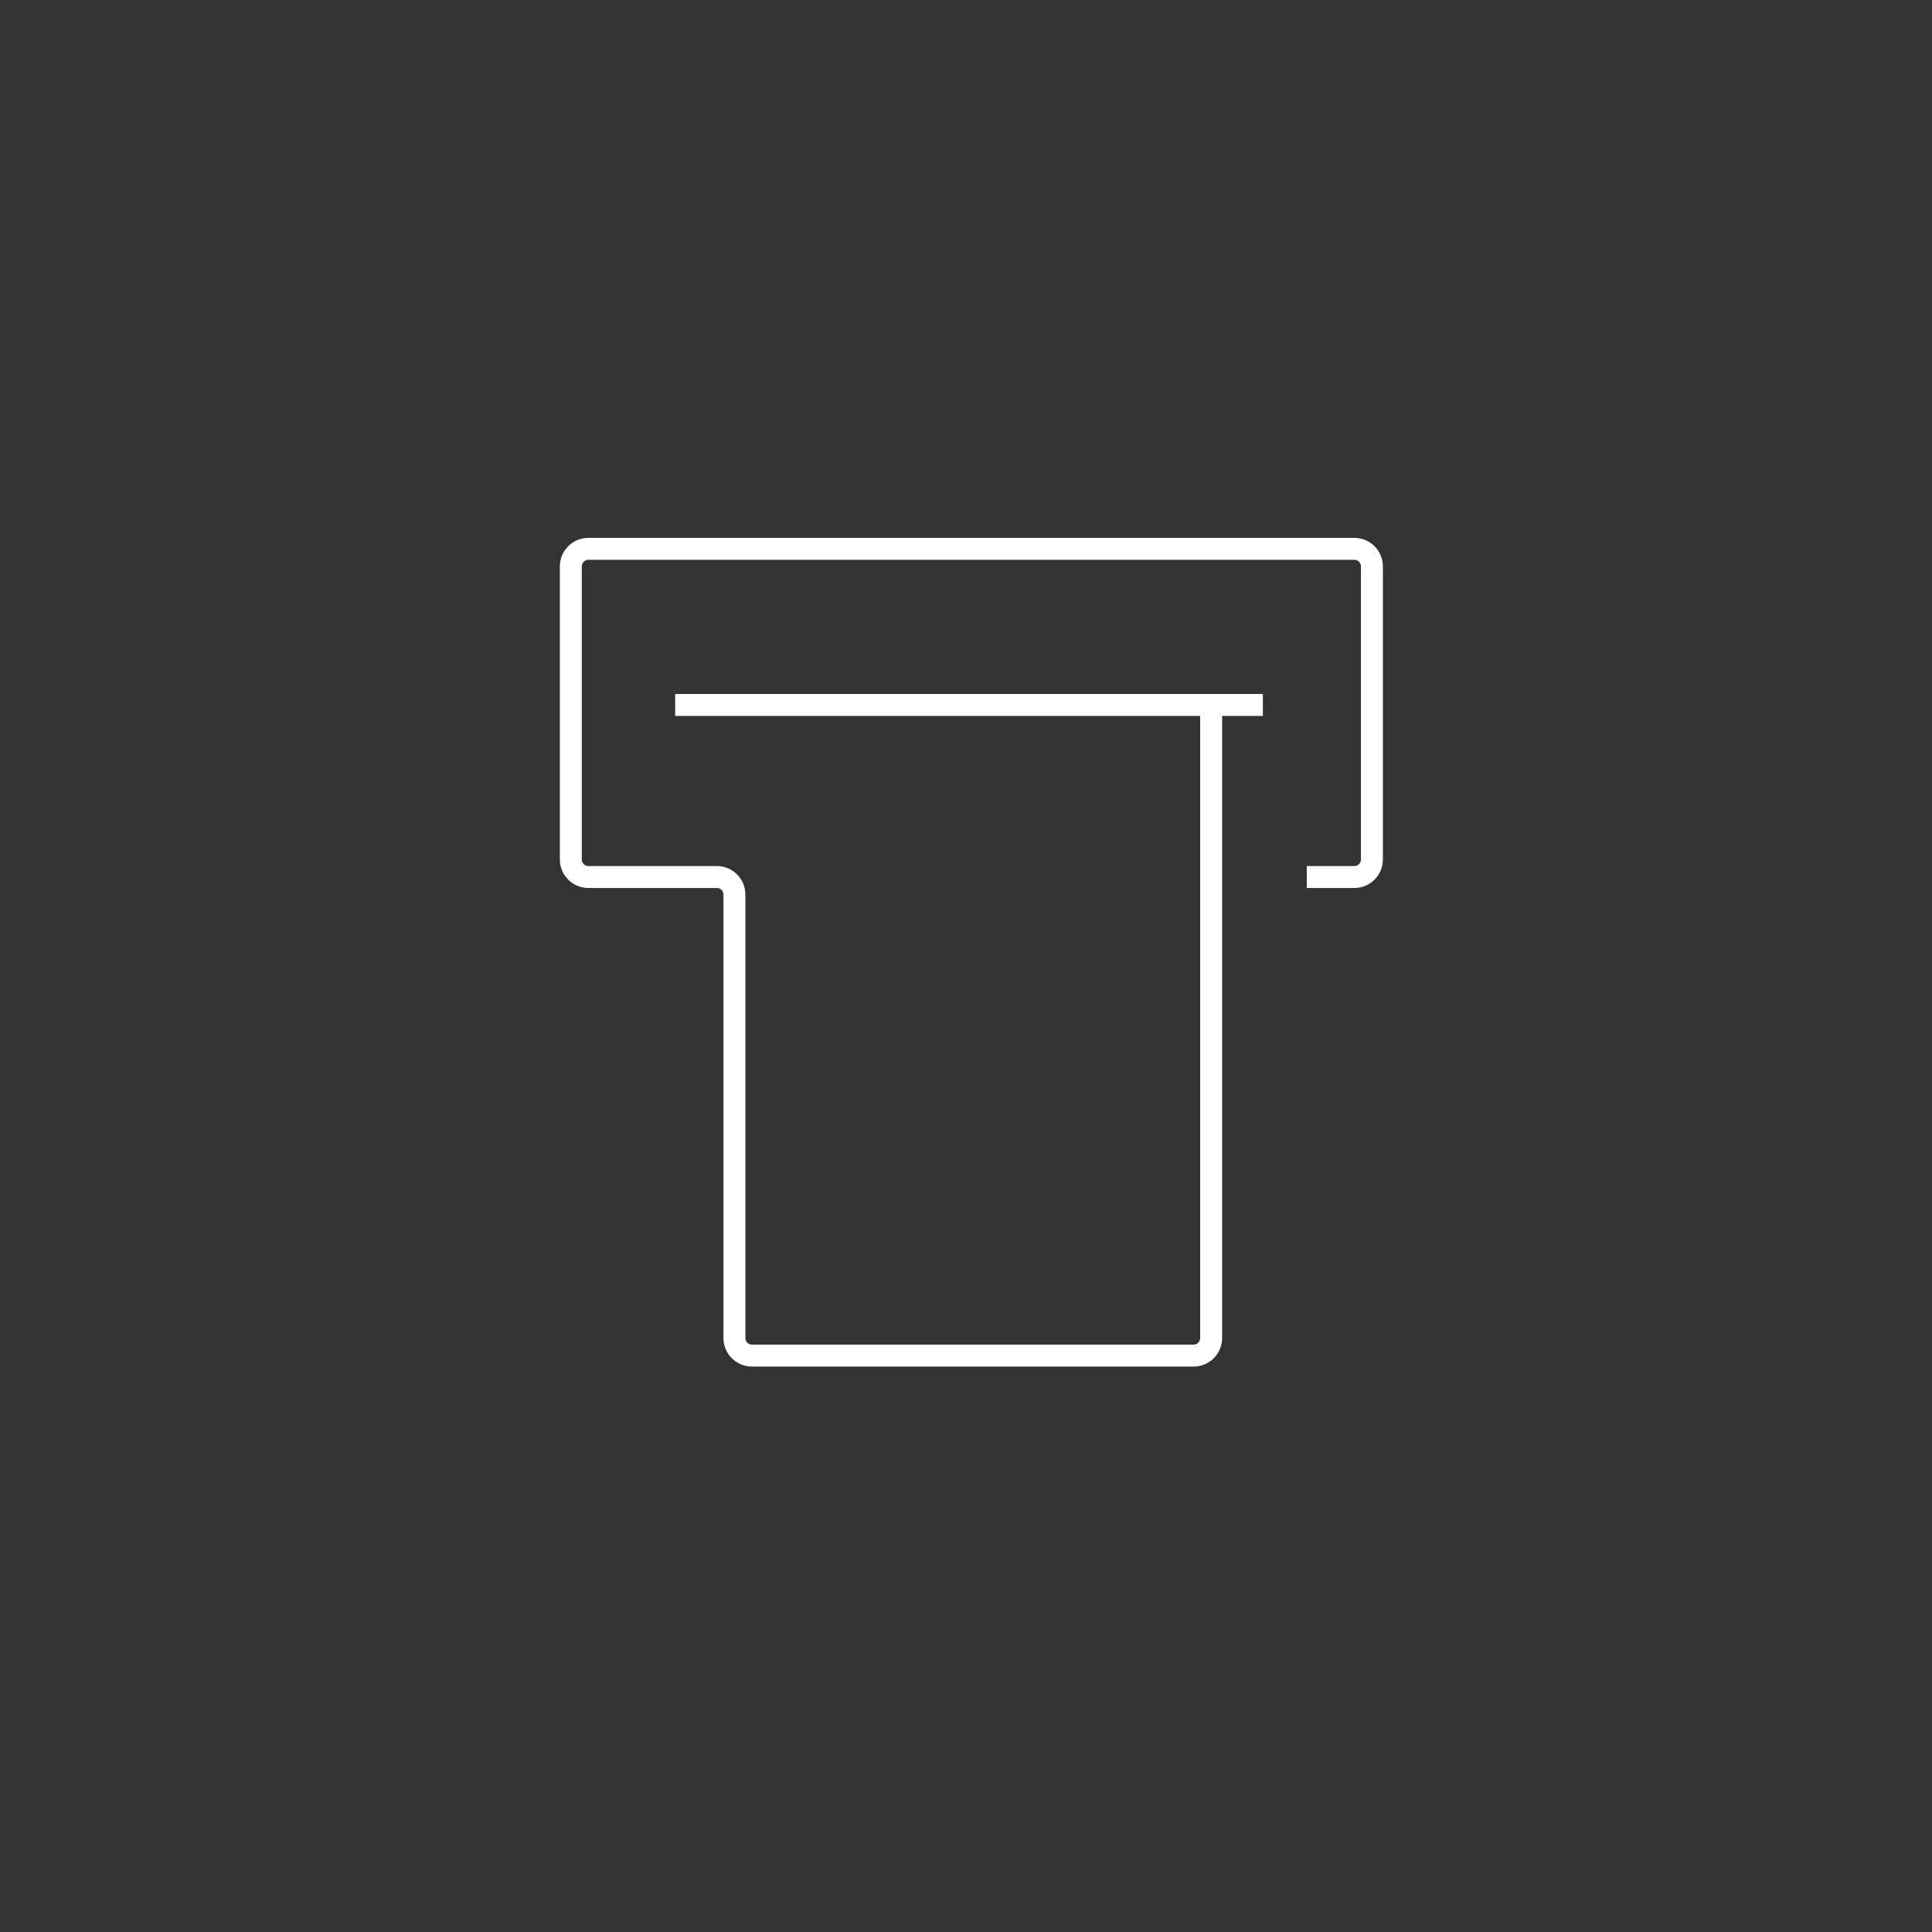 <svg width="88" height="88" viewBox="0 0 88 88" fill="none" xmlns="http://www.w3.org/2000/svg">
<rect x="0" y="0" width="88" height="88" fill="#333333" stroke="none"/>
<path d="M59.522 39.947H61.69C62.131 39.947 62.489 39.589 62.489 39.147V25.8C62.489 25.358 62.131 25 61.69 25H26.8C26.358 25 26 25.358 26 25.8V39.147C26 39.589 26.358 39.947 26.8 39.947H32.652C33.094 39.947 33.452 40.305 33.452 40.747V60.947C33.452 61.388 33.81 61.746 34.252 61.746H54.366C54.808 61.746 55.166 61.388 55.166 60.947V32.109M30.754 32.109H55.166M57.522 32.109H55.166" stroke="white"/>
</svg>
